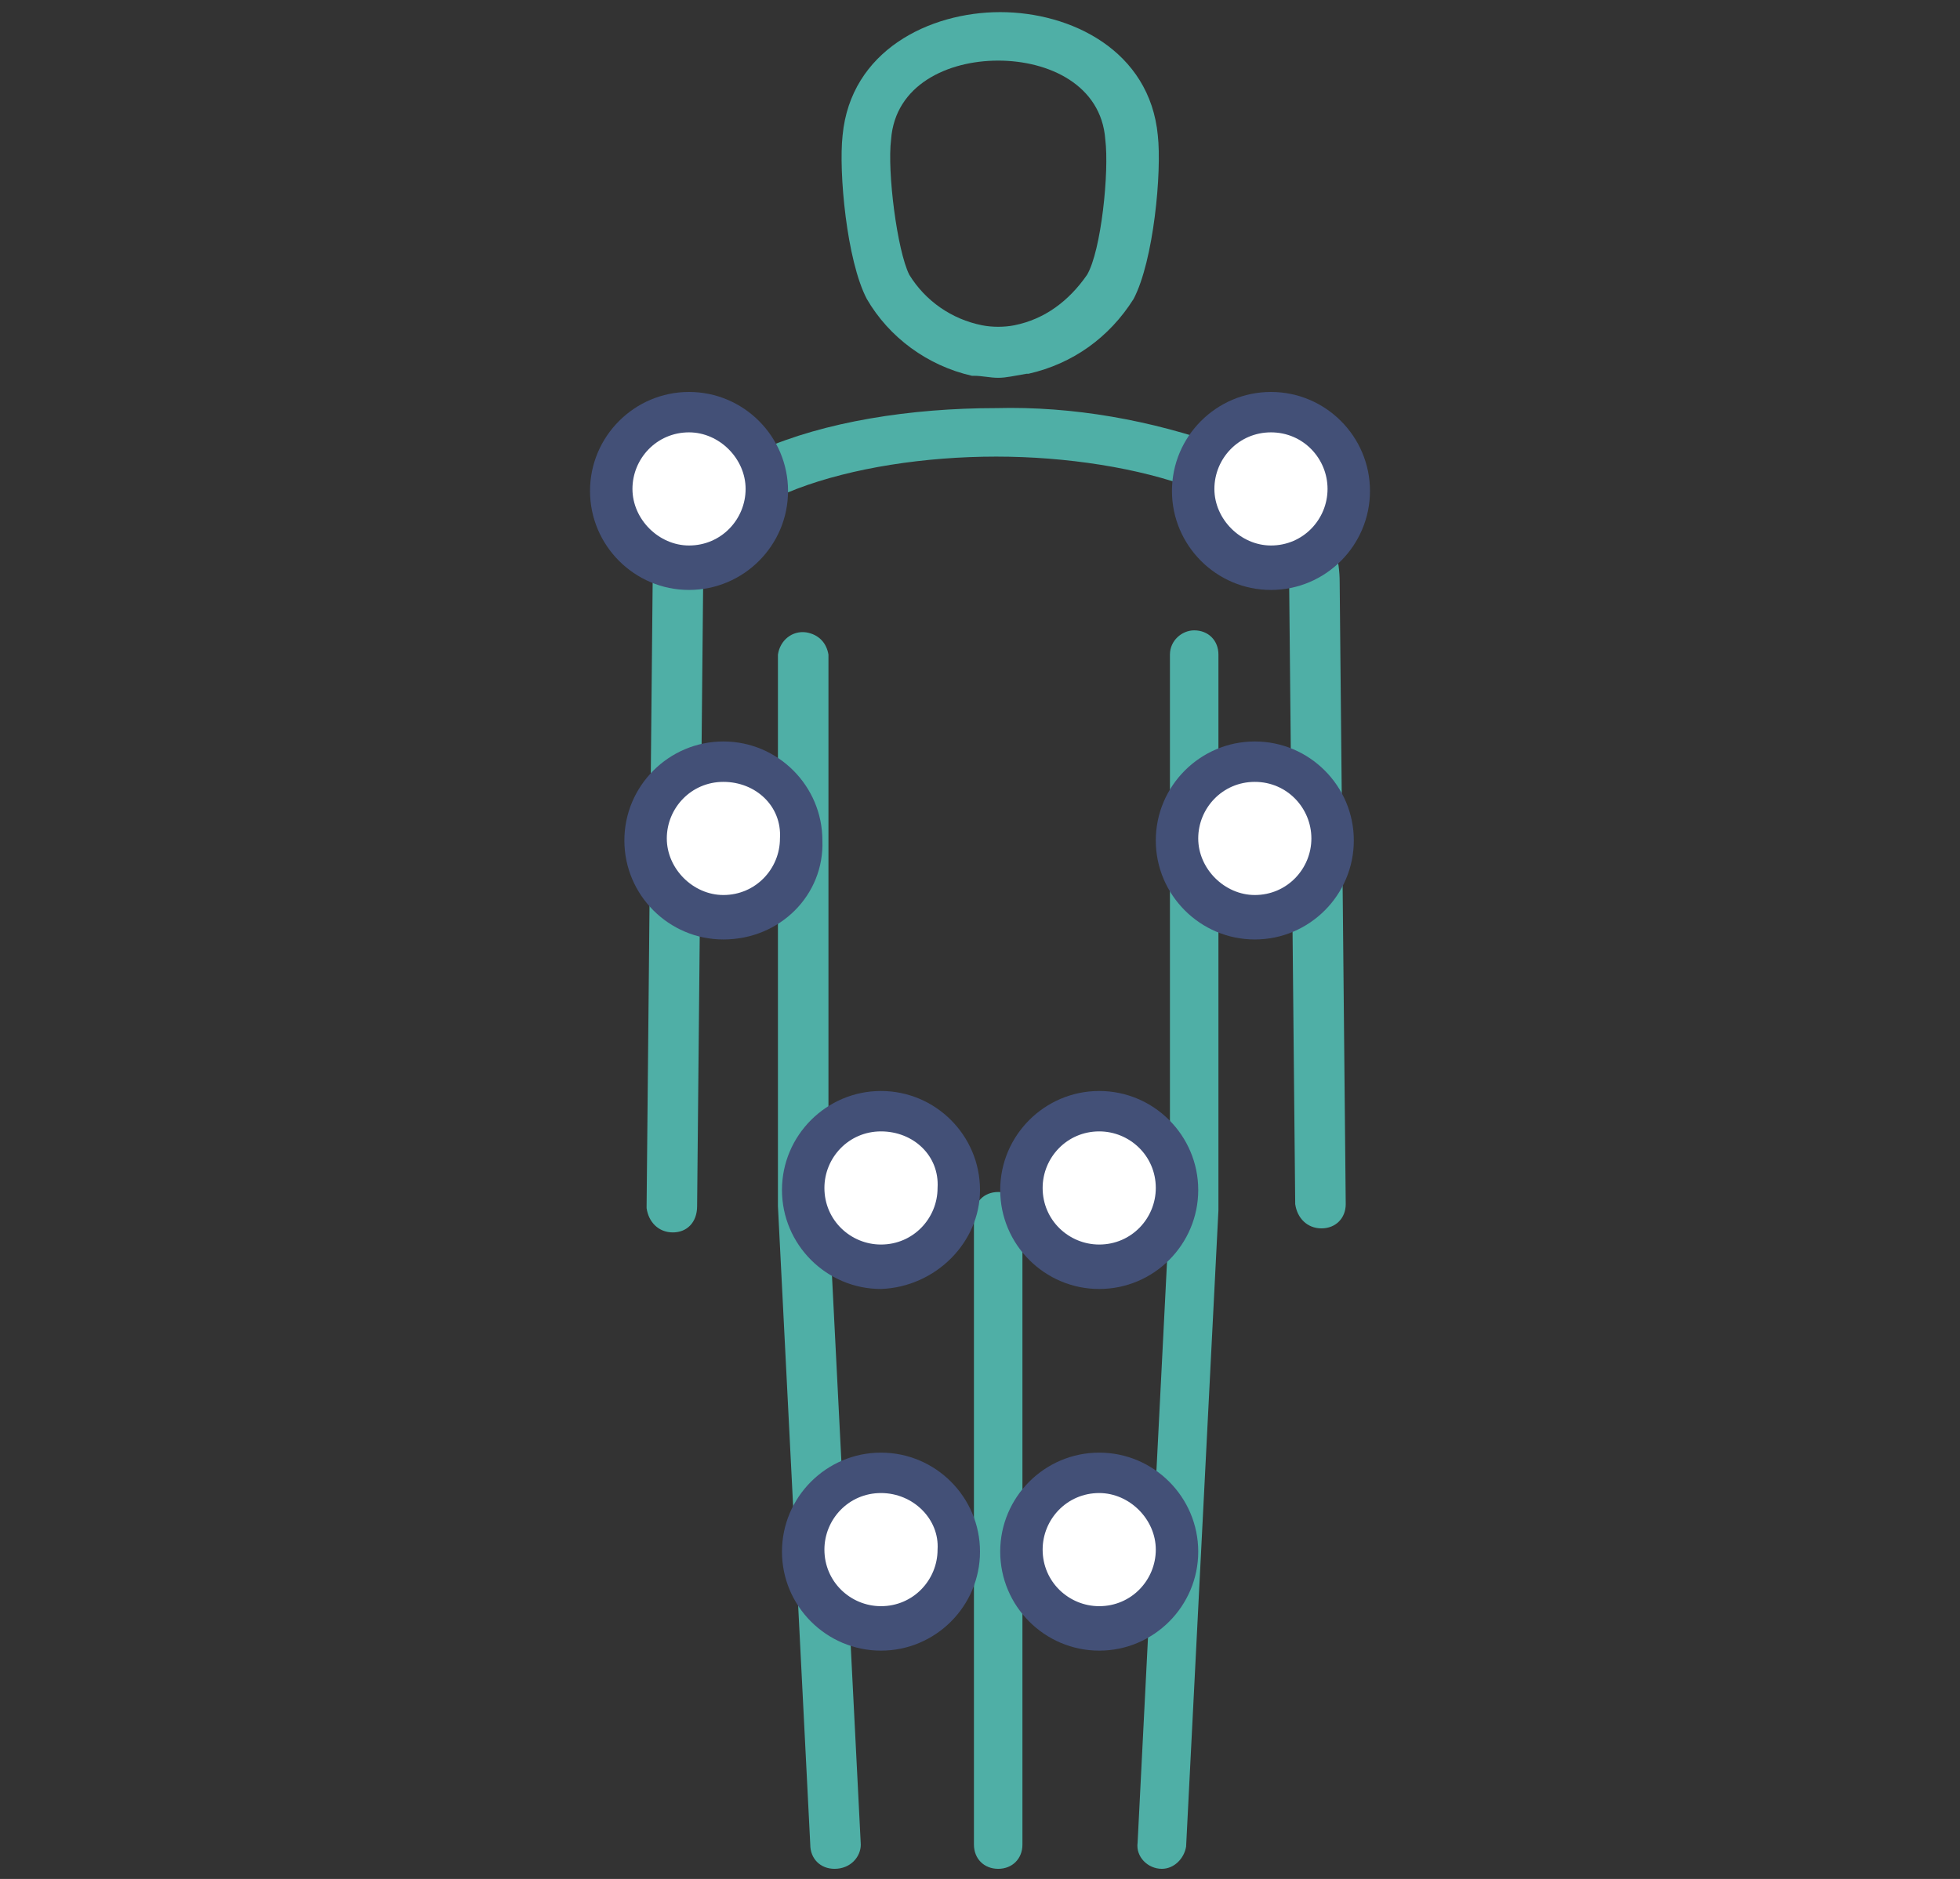 <svg width="97" height="93" xmlns="http://www.w3.org/2000/svg"><rect width="100%" height="100%" fill="#333333" stroke="none"/><style>.st1{fill:#fff}.st2{fill:#435077}</style><path d="M41.3 92.5c-.7 0-1.2-.5-1.2-1.2l-1.6-31.6V32.4c.1-.7.7-1.2 1.4-1.1.6.1 1 .5 1.1 1.1v27.3l1.6 31.6c0 .6-.5 1.2-1.3 1.2zm16.2 0c-.7 0-1.3-.6-1.2-1.3l1.6-31.6V32.4c0-.7.6-1.2 1.2-1.2.7 0 1.2.5 1.2 1.2v27.5l-1.6 31.5c-.1.6-.6 1.1-1.2 1.1zm-8.1 0c-.7 0-1.2-.5-1.2-1.2V60.2c0-.7.5-1.2 1.2-1.2s1.2.5 1.2 1.2v31.1c0 .7-.5 1.2-1.2 1.2zM33.3 61c-.7 0-1.2-.5-1.3-1.2v-.1l.3-30.9c0-5.9 8.5-8.6 17-8.6 3.8-.1 7.7.6 11.3 1.9 4.7 2 5.7 4.7 5.7 6.7l.3 30.8c0 .7-.5 1.2-1.2 1.2s-1.2-.5-1.3-1.2l-.3-30.8c0-4-7.6-6.2-14.5-6.2-7 0-14.5 2.2-14.5 6.2l-.3 30.9c0 .8-.5 1.3-1.2 1.3zm16.1-42.3c-.4 0-.8-.1-1.2-.1h-.1c-2.2-.5-4.1-1.9-5.2-3.8-1-1.9-1.4-6.3-1.2-8.1.4-4.2 4.3-6.1 7.8-6.1s7.4 1.9 7.8 6.1c.2 1.8-.2 6.2-1.2 8.1-1.2 1.9-3 3.2-5.2 3.7h-.1c-.6.1-1 .2-1.4.2zm-.8-2.6c.5.1 1.1.1 1.6 0 1.5-.3 2.7-1.2 3.6-2.5.7-1.2 1.1-5.1.9-6.7-.2-2.7-2.8-3.9-5.3-3.9s-5.1 1.2-5.3 3.9c-.2 1.6.3 5.5.9 6.7.8 1.3 2.1 2.2 3.6 2.5z" fill="#4fafa6"/><circle class="st1" cx="34.1" cy="24.2" r="3.9"/><path class="st2" d="M34.1 29.2c-2.7 0-4.9-2.2-4.9-4.9s2.2-4.9 4.9-4.9 4.9 2.2 4.9 4.9-2.2 4.9-4.9 4.9zm0-7.8c-1.6 0-2.8 1.3-2.8 2.8s1.3 2.8 2.8 2.8c1.6 0 2.8-1.3 2.8-2.8s-1.3-2.8-2.8-2.8z"/><circle class="st1" cx="62.9" cy="24.2" r="3.9"/><path class="st2" d="M62.9 29.2c-2.7 0-4.9-2.2-4.9-4.9s2.2-4.9 4.9-4.9 4.9 2.2 4.9 4.9-2.2 4.9-4.9 4.9zm0-7.8c-1.6 0-2.8 1.3-2.8 2.8s1.3 2.8 2.8 2.8c1.6 0 2.8-1.3 2.8-2.8s-1.2-2.8-2.8-2.8z"/><circle class="st1" cx="43.6" cy="58.8" r="3.9"/><path class="st2" d="M43.6 63.8c-2.7 0-4.9-2.2-4.9-4.9s2.2-4.9 4.9-4.9 4.9 2.2 4.9 4.9c0 2.6-2.2 4.8-4.9 4.9zm0-7.8c-1.6 0-2.8 1.3-2.8 2.8 0 1.6 1.3 2.8 2.8 2.8 1.6 0 2.8-1.3 2.8-2.8.1-1.6-1.2-2.8-2.8-2.8z"/><circle class="st1" cx="43.6" cy="76.8" r="3.9"/><path class="st2" d="M43.6 81.7c-2.7 0-4.9-2.2-4.9-4.9s2.2-4.9 4.9-4.9 4.9 2.2 4.9 4.9-2.2 4.9-4.9 4.9zm0-7.8c-1.6 0-2.8 1.3-2.8 2.8 0 1.6 1.3 2.8 2.8 2.8 1.6 0 2.8-1.3 2.8-2.8.1-1.5-1.2-2.8-2.8-2.8z"/><circle class="st1" cx="54.4" cy="58.8" r="3.9"/><path class="st2" d="M54.4 63.8c-2.7 0-4.9-2.2-4.9-4.9s2.2-4.9 4.9-4.9 4.9 2.2 4.9 4.9-2.2 4.9-4.9 4.9zm0-7.8c-1.6 0-2.8 1.3-2.8 2.8 0 1.6 1.3 2.8 2.8 2.8 1.6 0 2.8-1.3 2.8-2.8 0-1.6-1.3-2.8-2.8-2.8z"/><circle class="st1" cx="62.1" cy="41.5" r="3.9"/><path class="st2" d="M62.1 46.5c-2.7 0-4.9-2.2-4.9-4.9s2.2-4.9 4.9-4.9 4.9 2.2 4.9 4.9-2.2 4.9-4.9 4.9zm0-7.8c-1.6 0-2.8 1.3-2.8 2.8s1.3 2.8 2.8 2.8c1.6 0 2.8-1.3 2.8-2.8s-1.2-2.8-2.8-2.8z"/><circle class="st1" cx="35.8" cy="41.5" r="3.9"/><path class="st2" d="M35.8 46.5c-2.7 0-4.9-2.2-4.9-4.9s2.2-4.9 4.9-4.9 4.9 2.2 4.9 4.9c.1 2.7-2.1 4.9-4.9 4.9zm0-7.8c-1.6 0-2.8 1.3-2.8 2.8s1.3 2.8 2.8 2.8c1.6 0 2.8-1.3 2.8-2.8.1-1.6-1.2-2.8-2.8-2.8z"/><circle class="st1" cx="54.4" cy="76.8" r="3.9"/><path class="st2" d="M54.4 81.7c-2.7 0-4.9-2.2-4.9-4.9s2.2-4.9 4.9-4.9 4.9 2.2 4.9 4.9-2.2 4.9-4.9 4.9zm0-7.8c-1.6 0-2.8 1.3-2.8 2.8 0 1.6 1.3 2.8 2.8 2.8 1.6 0 2.8-1.3 2.8-2.8 0-1.5-1.3-2.8-2.8-2.8z"/></svg>